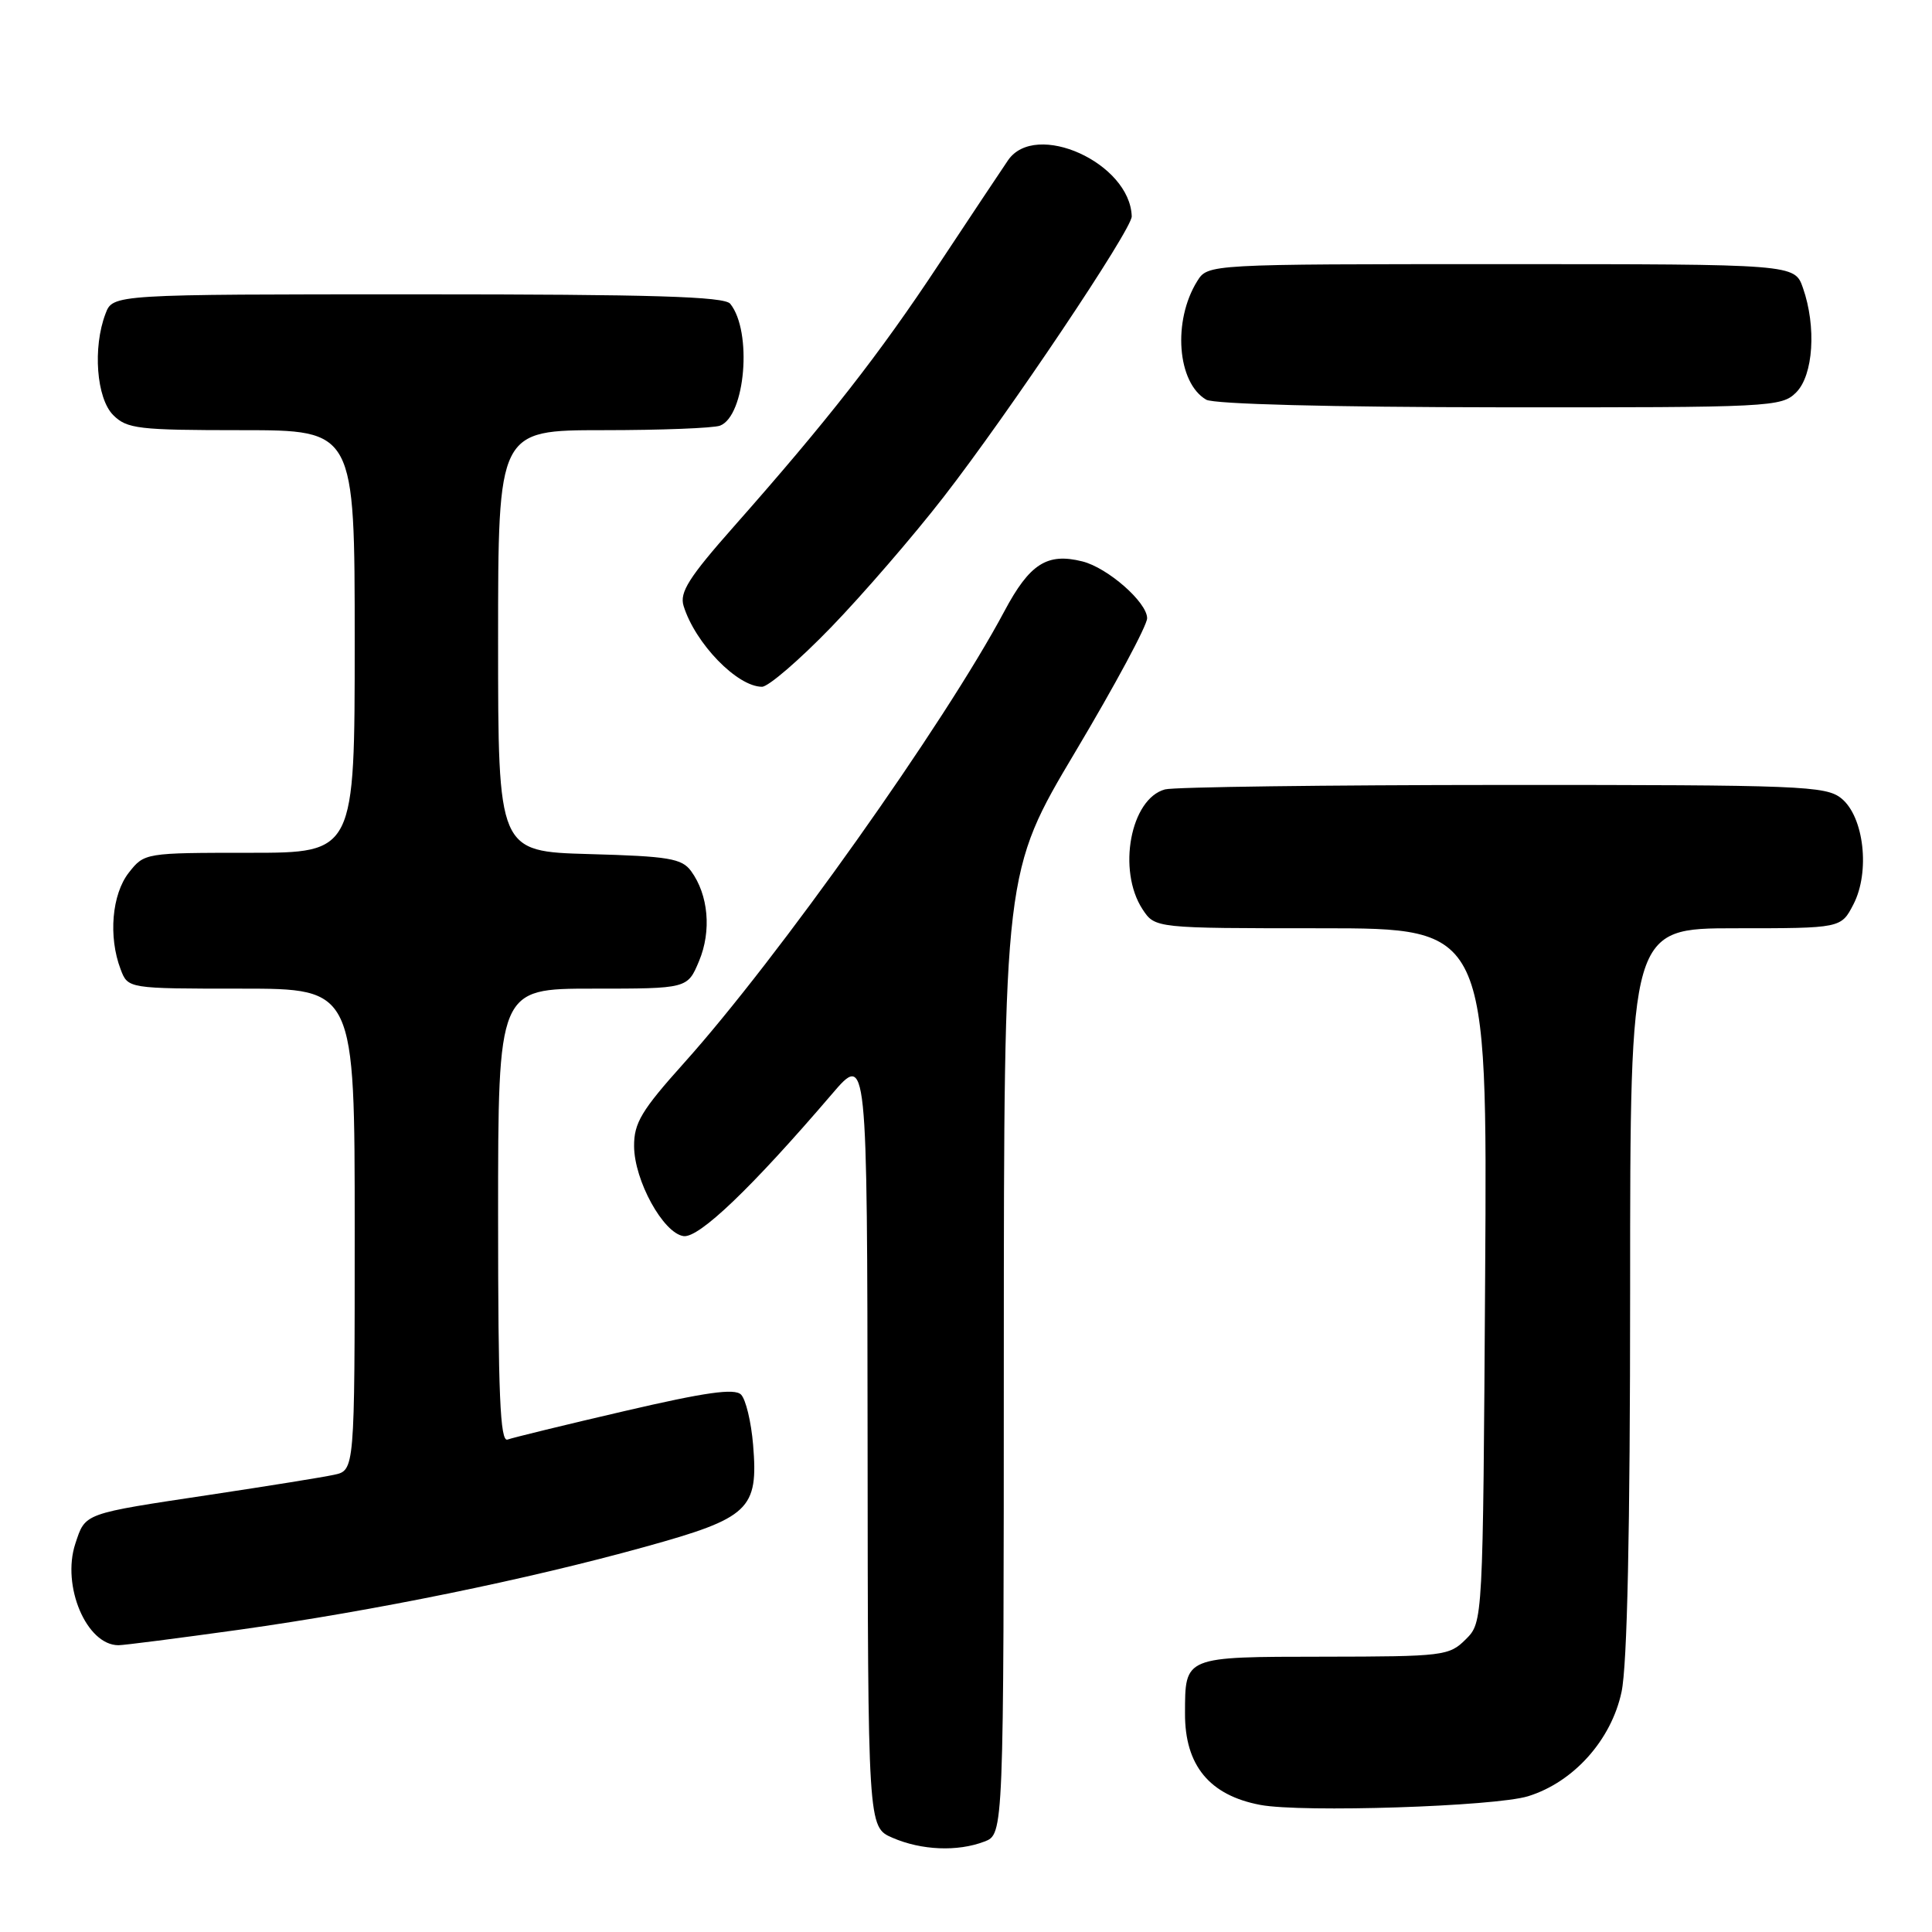 <?xml version="1.0" encoding="UTF-8" standalone="no"?>
<!DOCTYPE svg PUBLIC "-//W3C//DTD SVG 1.1//EN" "http://www.w3.org/Graphics/SVG/1.1/DTD/svg11.dtd" >
<svg xmlns="http://www.w3.org/2000/svg" xmlns:xlink="http://www.w3.org/1999/xlink" version="1.1" viewBox="0 0 256 256">
 <g >
 <path fill="currentColor"
d=" M 130.43 244.02 C 133.00 243.05 133.00 243.05 133.01 179.27 C 133.03 115.50 133.03 115.50 142.51 99.58 C 147.73 90.82 152.00 82.88 152.00 81.92 C 152.00 79.81 146.78 75.23 143.42 74.39 C 138.75 73.22 136.44 74.69 133.08 81.00 C 125.18 95.83 103.04 127.04 90.62 140.87 C 85.01 147.12 84.00 148.80 84.02 151.87 C 84.04 156.42 87.88 163.40 90.57 163.79 C 92.61 164.09 99.60 157.39 110.21 145.00 C 114.91 139.50 114.91 139.50 114.96 190.80 C 115.00 242.10 115.00 242.10 118.25 243.51 C 122.09 245.18 126.87 245.38 130.43 244.02 Z  M 202.48 238.01 C 208.50 236.15 213.50 230.57 214.86 224.20 C 215.62 220.67 216.00 202.94 216.00 170.95 C 216.00 123.00 216.00 123.00 229.97 123.00 C 243.95 123.00 243.95 123.00 245.59 119.83 C 247.82 115.52 246.99 108.22 243.99 105.79 C 241.94 104.13 238.63 104.00 199.14 104.01 C 175.69 104.02 155.54 104.28 154.37 104.60 C 149.80 105.83 148.02 115.32 151.39 120.48 C 153.05 123.00 153.05 123.00 175.06 123.00 C 197.08 123.00 197.08 123.00 196.79 168.97 C 196.50 214.95 196.50 214.95 194.22 217.22 C 192.03 219.41 191.26 219.50 175.42 219.52 C 156.81 219.54 157.04 219.45 157.02 227.03 C 156.99 233.92 160.26 237.89 167.00 239.16 C 172.51 240.20 198.08 239.37 202.48 238.01 Z  M 31.76 215.94 C 49.57 213.44 69.77 209.32 85.48 204.96 C 99.31 201.13 100.50 200.01 99.79 191.45 C 99.54 188.42 98.82 185.42 98.19 184.79 C 97.33 183.93 93.47 184.48 82.77 186.97 C 74.92 188.79 67.94 190.50 67.25 190.75 C 66.27 191.11 66.00 184.77 66.00 161.11 C 66.00 131.00 66.00 131.00 78.55 131.00 C 91.10 131.00 91.10 131.00 92.63 127.34 C 94.30 123.35 93.87 118.57 91.57 115.42 C 90.34 113.75 88.62 113.46 78.08 113.17 C 66.00 112.83 66.00 112.83 66.00 84.92 C 66.00 57.00 66.00 57.00 79.92 57.00 C 87.57 57.00 94.54 56.73 95.41 56.40 C 98.77 55.11 99.71 43.91 96.76 40.25 C 95.99 39.29 86.47 39.00 55.35 39.00 C 14.95 39.00 14.95 39.00 13.98 41.57 C 12.27 46.05 12.78 52.78 15.00 55.00 C 16.82 56.82 18.33 57.00 32.00 57.00 C 47.00 57.00 47.00 57.00 47.00 85.00 C 47.00 113.00 47.00 113.00 33.07 113.00 C 19.22 113.00 19.13 113.01 17.07 115.63 C 14.82 118.50 14.34 124.13 15.98 128.43 C 16.95 131.00 16.95 131.00 31.98 131.00 C 47.00 131.00 47.00 131.00 47.00 162.92 C 47.00 194.84 47.00 194.84 44.25 195.42 C 42.74 195.75 35.42 196.92 28.00 198.04 C 10.90 200.61 11.34 200.45 9.98 204.55 C 8.14 210.15 11.47 218.00 15.70 218.00 C 16.42 218.00 23.65 217.07 31.76 215.94 Z  M 110.12 83.12 C 114.31 78.79 121.02 71.03 125.02 65.87 C 133.63 54.78 150.02 30.35 149.96 28.67 C 149.75 21.59 137.20 15.91 133.56 21.25 C 132.71 22.49 128.60 28.68 124.41 35.00 C 116.52 46.94 109.70 55.67 97.22 69.79 C 91.28 76.51 90.02 78.50 90.58 80.29 C 92.12 85.26 97.69 91.00 100.97 91.00 C 101.81 91.00 105.92 87.46 110.12 83.12 Z  M 238.00 52.00 C 240.28 49.72 240.70 43.30 238.90 38.15 C 237.80 35.00 237.80 35.00 198.93 35.00 C 160.05 35.00 160.05 35.00 158.64 37.25 C 155.36 42.51 155.98 50.72 159.83 52.96 C 160.83 53.55 176.36 53.95 198.75 53.97 C 234.69 54.00 236.07 53.93 238.00 52.00 Z "/>
</g>
</svg>